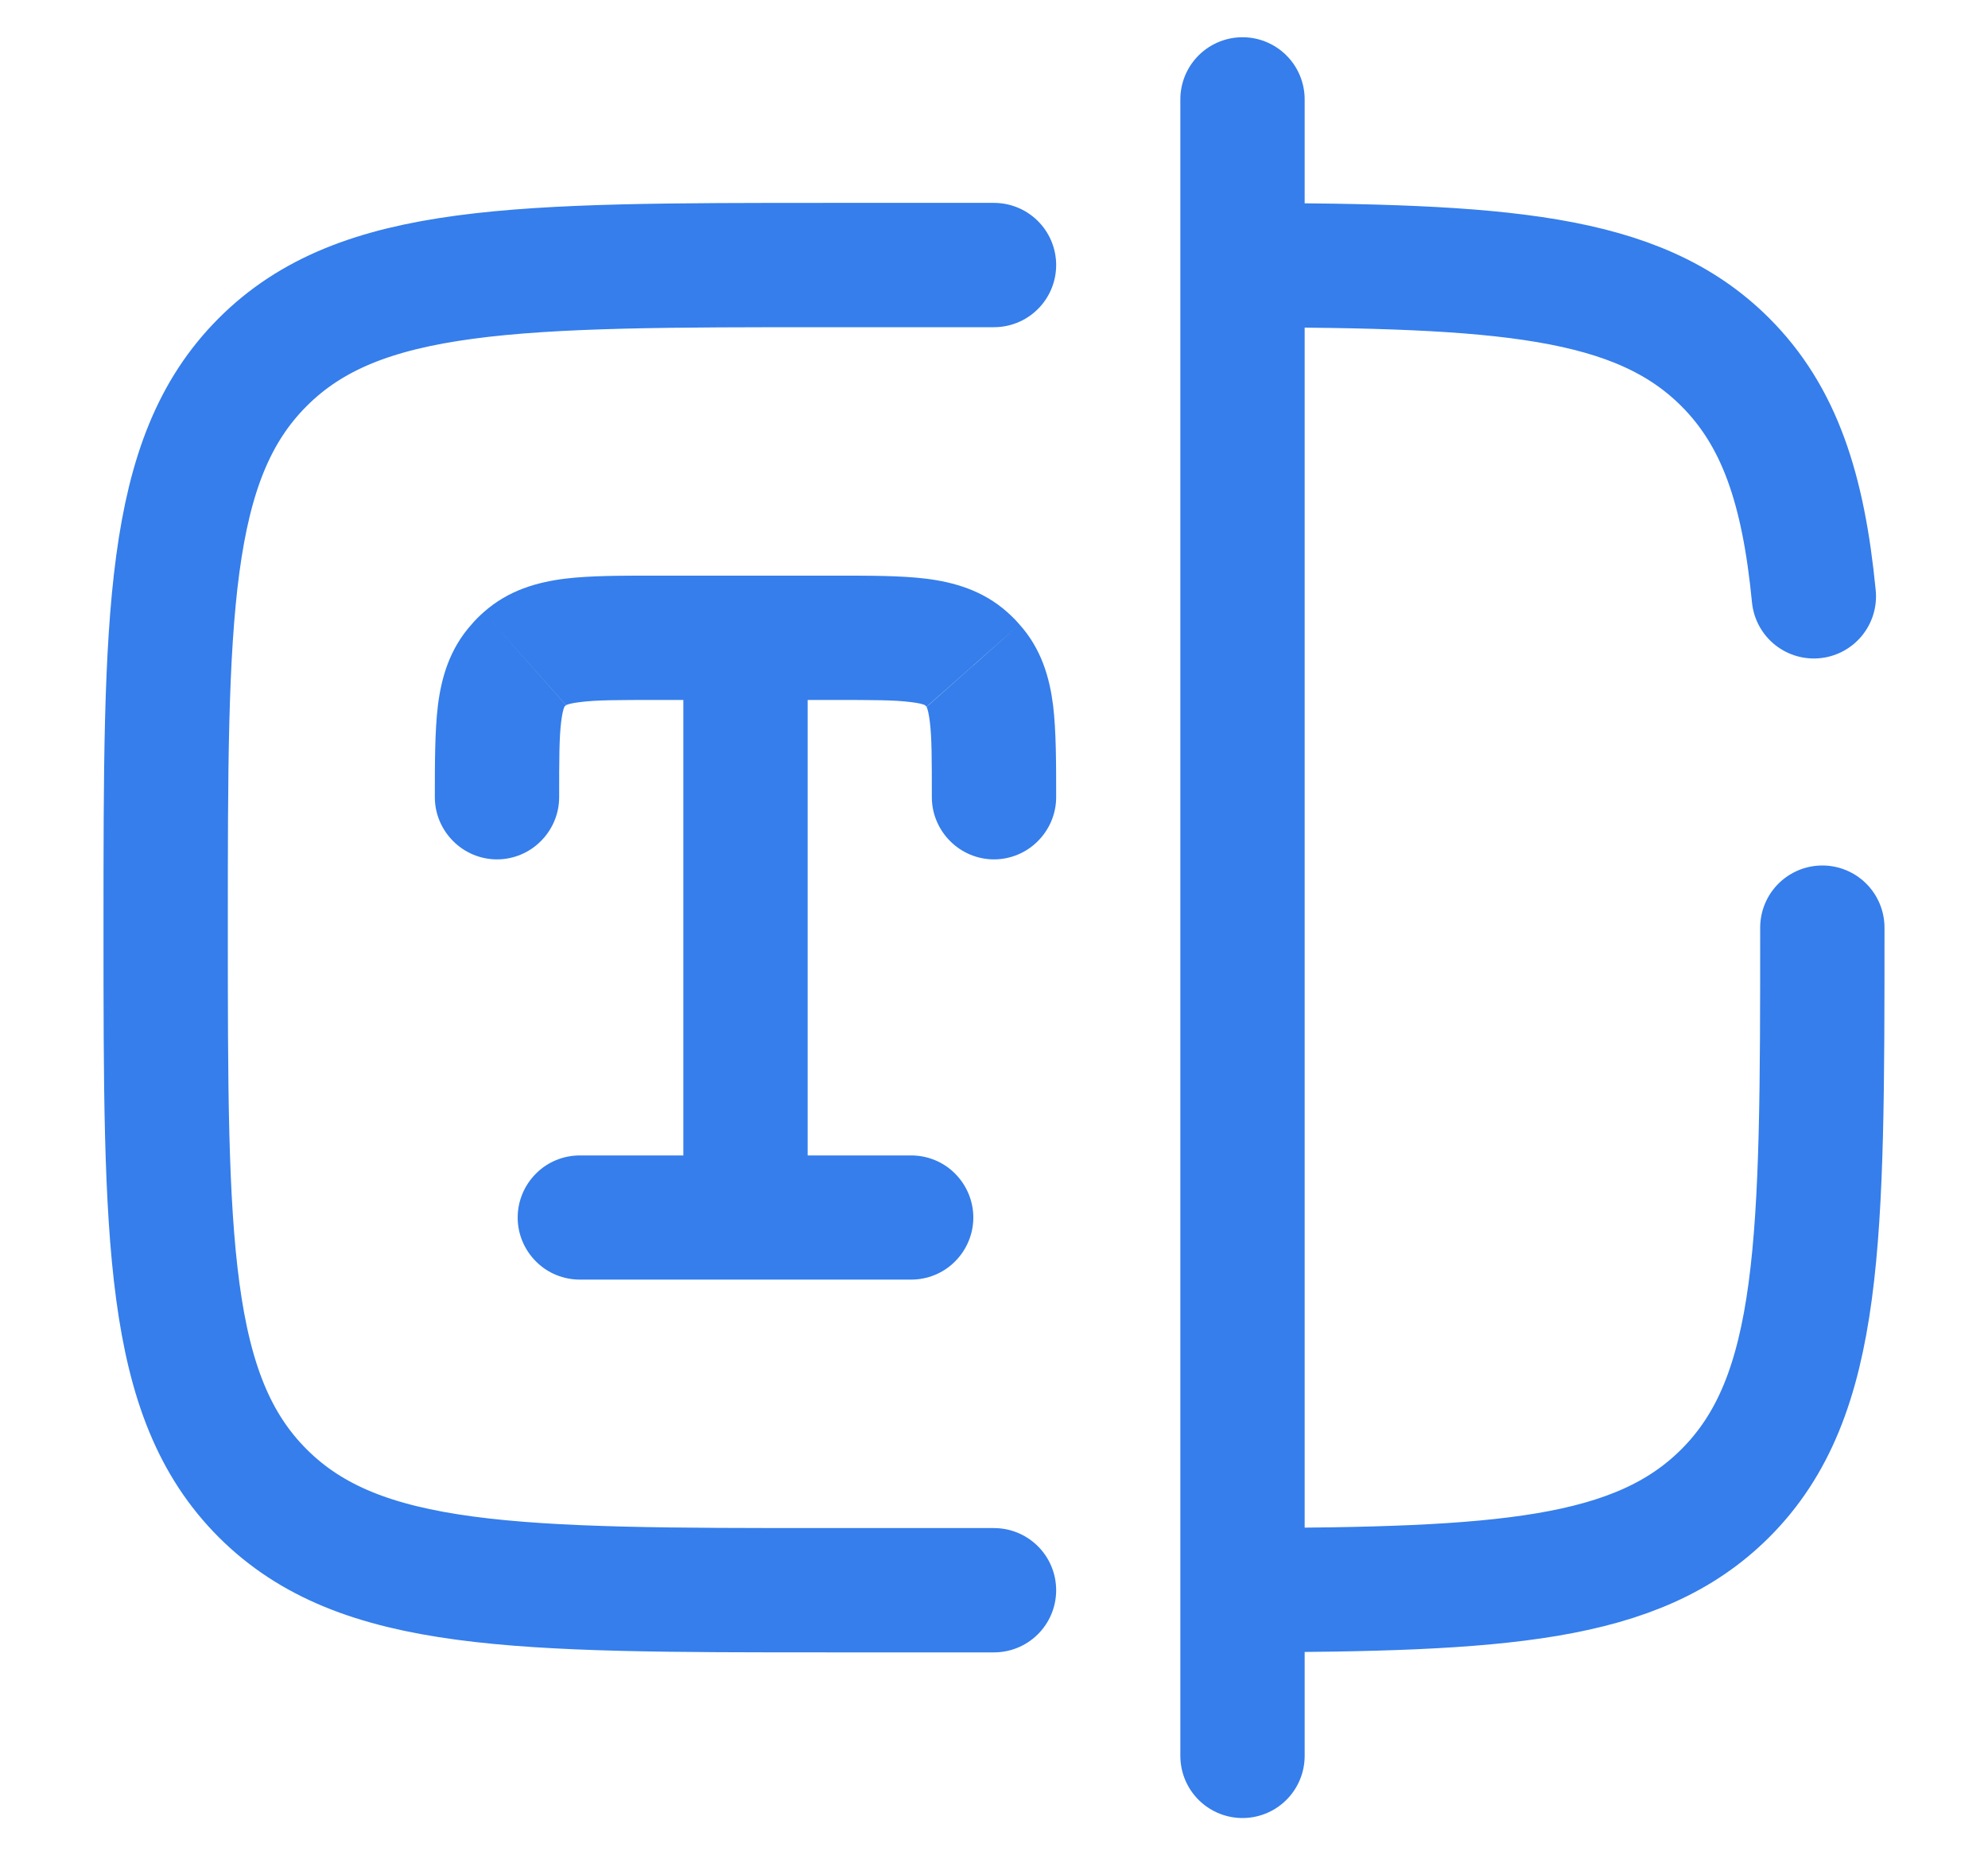 <svg width="15" height="14" viewBox="0 0 15 14" fill="none" xmlns="http://www.w3.org/2000/svg">
<g id="Group">
<path id="Vector" d="M5.156 9.188C5.156 9.312 5.206 9.431 5.294 9.519C5.381 9.607 5.501 9.656 5.625 9.656C5.749 9.656 5.869 9.607 5.956 9.519C6.044 9.431 6.094 9.312 6.094 9.188H5.156ZM7.031 6.016C7.031 6.14 7.081 6.259 7.169 6.347C7.256 6.435 7.376 6.485 7.5 6.485C7.624 6.485 7.744 6.435 7.831 6.347C7.919 6.259 7.969 6.14 7.969 6.016H7.031ZM7.343 5.022L7.692 4.712L7.343 5.023V5.022ZM3.281 6.016C3.281 6.14 3.331 6.259 3.419 6.347C3.506 6.435 3.626 6.485 3.75 6.485C3.874 6.485 3.994 6.435 4.081 6.347C4.169 6.259 4.219 6.14 4.219 6.016H3.281ZM3.908 5.022L3.558 4.712L3.908 5.023V5.022ZM4.375 8.719C4.251 8.719 4.131 8.768 4.044 8.856C3.956 8.944 3.906 9.063 3.906 9.188C3.906 9.312 3.956 9.431 4.044 9.519C4.131 9.607 4.251 9.656 4.375 9.656V8.719ZM6.875 9.656C6.999 9.656 7.119 9.607 7.206 9.519C7.294 9.431 7.344 9.312 7.344 9.188C7.344 9.063 7.294 8.944 7.206 8.856C7.119 8.768 6.999 8.719 6.875 8.719V9.656ZM4.953 5.282H5.625V4.344H4.953V5.282ZM5.625 5.282H6.297V4.344H5.625V5.282ZM6.094 9.188V4.813H5.156V9.188H6.094ZM6.297 5.282C6.581 5.282 6.751 5.282 6.872 5.298C6.984 5.311 6.989 5.33 6.979 5.321L7.601 4.62C7.414 4.453 7.194 4.393 6.989 4.367C6.795 4.343 6.557 4.344 6.297 4.344V5.282ZM7.969 6.016C7.969 5.756 7.969 5.518 7.946 5.324C7.92 5.118 7.86 4.899 7.692 4.712L6.992 5.334C6.982 5.323 7.001 5.329 7.015 5.44C7.031 5.562 7.031 5.731 7.031 6.016H7.969ZM6.979 5.321C6.983 5.325 6.987 5.329 6.991 5.333L7.692 4.712C7.664 4.679 7.633 4.649 7.601 4.62L6.979 5.321ZM4.953 4.344C4.693 4.344 4.455 4.343 4.261 4.367C4.056 4.393 3.836 4.453 3.649 4.62L4.271 5.321C4.261 5.33 4.266 5.311 4.378 5.298C4.499 5.282 4.669 5.282 4.953 5.282V4.344ZM4.219 6.016C4.219 5.731 4.219 5.562 4.235 5.44C4.249 5.329 4.268 5.323 4.258 5.333L3.558 4.712C3.39 4.899 3.33 5.118 3.304 5.324C3.281 5.518 3.281 5.756 3.281 6.016H4.219ZM3.649 4.62C3.616 4.649 3.586 4.679 3.558 4.712L4.258 5.333C4.262 5.329 4.266 5.325 4.271 5.322L3.649 4.62ZM4.375 9.656H6.875V8.719H4.375V9.656Z" fill="#357EEB"/>
<path id="Vector_2" d="M13.75 7C13.75 9.357 13.75 10.536 13.018 11.268C12.353 11.933 11.321 11.994 9.375 12M7.5 2H6.25C3.893 2 2.714 2 1.982 2.733C1.25 3.465 1.25 4.643 1.25 7C1.25 9.357 1.25 10.536 1.982 11.268C2.714 12 3.893 12 6.25 12H7.5M9.375 2C11.321 2.006 12.353 2.068 13.018 2.733C13.426 3.141 13.607 3.688 13.686 4.5M9.375 0.75V13.25" stroke="#357EEB" stroke-width="0.938" stroke-linecap="round"/>
</g>
</svg>
